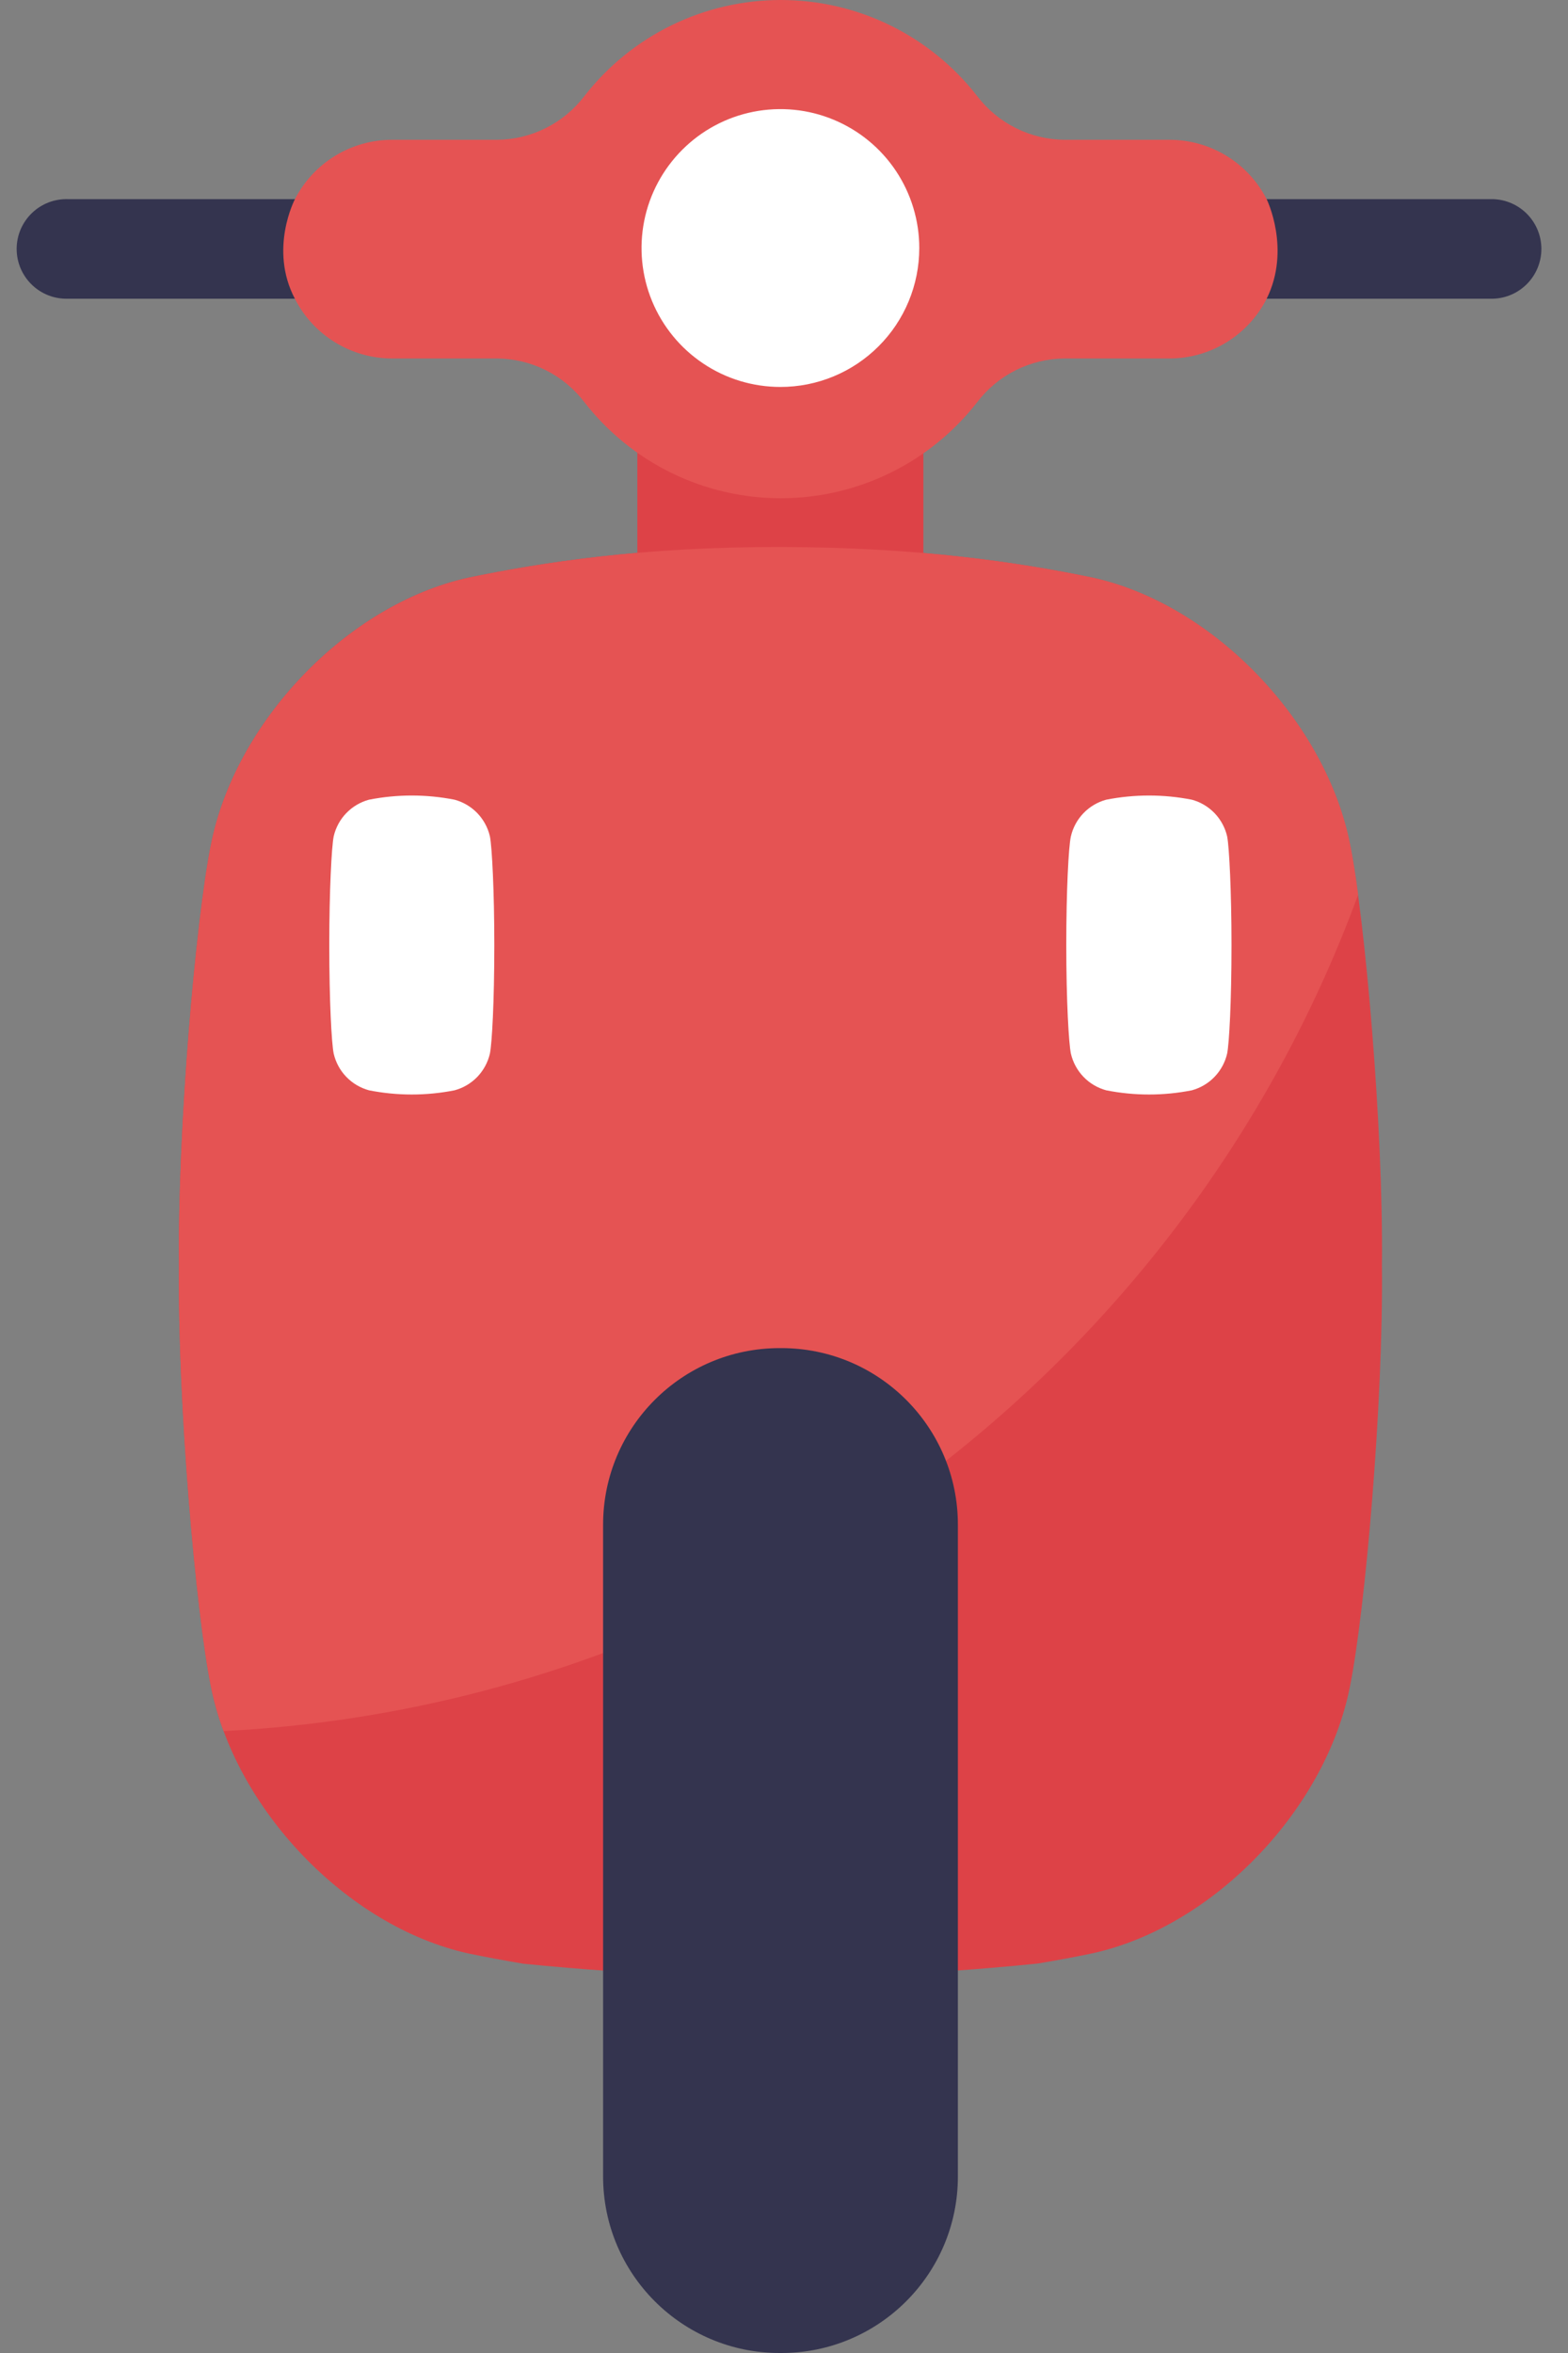 <svg width="40" height="60" viewBox="0 0 40 60" fill="none" xmlns="http://www.w3.org/2000/svg">
<rect x="0" y="0" width="40" height="60" fill="#808080" stroke="none"/>
<path d="M38.089 7.617C38.419 7.607 38.732 7.469 38.962 7.232C39.192 6.995 39.321 6.678 39.321 6.347C39.321 6.017 39.192 5.7 38.962 5.463C38.732 5.226 38.419 5.088 38.089 5.078H1.734C1.564 5.073 1.394 5.102 1.236 5.163C1.077 5.225 0.933 5.317 0.811 5.436C0.689 5.554 0.592 5.696 0.525 5.852C0.459 6.009 0.425 6.177 0.425 6.347C0.425 6.518 0.459 6.686 0.525 6.842C0.592 6.999 0.689 7.141 0.811 7.259C0.933 7.378 1.077 7.47 1.236 7.532C1.394 7.593 1.564 7.622 1.734 7.617H38.089Z" fill="#34344F"/>
<path d="M16.259 10.316H23.556V15.52H16.259V10.316Z" fill="#DD4247"/>
<path d="M32.313 5.08C32.08 4.624 31.725 4.241 31.288 3.974C30.851 3.706 30.349 3.565 29.837 3.565H27.158C26.727 3.562 26.302 3.46 25.916 3.267C25.53 3.075 25.193 2.797 24.931 2.454C24.338 1.69 23.578 1.072 22.709 0.646C21.84 0.221 20.885 0 19.918 0C18.951 0 17.996 0.221 17.127 0.646C16.258 1.072 15.498 1.69 14.905 2.454C14.643 2.796 14.306 3.075 13.92 3.267C13.534 3.46 13.109 3.562 12.678 3.565H9.999C9.487 3.565 8.985 3.706 8.548 3.974C8.111 4.241 7.756 4.624 7.523 5.08C7.523 5.08 6.855 6.35 7.523 7.619C7.755 8.077 8.11 8.461 8.547 8.729C8.984 8.997 9.486 9.14 9.999 9.141H12.678C13.109 9.144 13.534 9.246 13.92 9.438C14.306 9.631 14.643 9.909 14.905 10.252C15.498 11.015 16.258 11.634 17.127 12.059C17.996 12.484 18.951 12.705 19.918 12.705C20.885 12.705 21.84 12.484 22.709 12.059C23.578 11.634 24.338 11.015 24.931 10.252C25.193 9.909 25.53 9.631 25.916 9.438C26.302 9.246 26.727 9.144 27.158 9.141H29.837C30.35 9.14 30.853 8.997 31.29 8.728C31.727 8.459 32.081 8.075 32.313 7.617C32.939 6.35 32.313 5.08 32.313 5.08Z" fill="#E55353"/>
<path d="M19.908 9.867C19.207 9.867 18.522 9.66 17.94 9.27C17.357 8.881 16.903 8.327 16.635 7.68C16.367 7.032 16.297 6.32 16.434 5.632C16.571 4.945 16.909 4.314 17.405 3.819C17.9 3.323 18.532 2.986 19.219 2.85C19.907 2.714 20.619 2.784 21.266 3.053C21.914 3.322 22.467 3.776 22.856 4.359C23.244 4.942 23.452 5.628 23.451 6.328C23.45 7.267 23.077 8.168 22.412 8.831C21.748 9.495 20.847 9.868 19.908 9.867Z" fill="white"/>
<path d="M26.485 50.067C26.986 49.983 27.451 49.896 27.88 49.806C30.991 49.117 33.842 46.101 34.442 42.981C34.823 41.079 35.292 35.776 35.253 32.269C35.292 28.762 34.823 23.459 34.442 21.558C33.837 18.437 30.986 15.421 27.88 14.732C25.99 14.339 23.426 13.954 19.911 13.948C16.395 13.942 13.832 14.339 11.942 14.732C8.831 15.421 5.981 18.437 5.377 21.563C4.997 23.463 4.528 28.766 4.566 32.274C4.528 35.781 4.997 41.084 5.377 42.986C5.983 46.105 8.833 49.122 11.945 49.811C12.373 49.9 12.837 49.987 13.339 50.072C13.339 50.072 16.62 50.424 19.913 50.424C23.206 50.424 26.485 50.067 26.485 50.067Z" fill="#DD4247"/>
<path d="M34.647 22.812C34.58 22.311 34.512 21.884 34.447 21.558C33.842 18.437 30.991 15.421 27.884 14.732C25.995 14.339 23.431 13.954 19.915 13.948C16.4 13.942 13.837 14.339 11.947 14.732C8.831 15.421 5.981 18.437 5.377 21.563C4.997 23.463 4.528 28.766 4.566 32.274C4.528 35.781 4.997 41.084 5.377 42.986C5.455 43.379 5.565 43.766 5.704 44.142C19.033 43.466 30.253 34.787 34.647 22.812Z" fill="#E55353"/>
<path d="M19.933 34.376H19.888C17.401 34.376 15.385 36.392 15.385 38.88V55.497C15.385 57.984 17.401 60 19.888 60H19.933C22.42 60 24.436 57.984 24.436 55.497V38.88C24.436 36.392 22.42 34.376 19.933 34.376Z" fill="#34344F"/>
<path d="M12.498 26.864C12.447 27.087 12.336 27.292 12.178 27.458C12.019 27.623 11.818 27.742 11.597 27.802C10.876 27.945 10.133 27.945 9.412 27.802C9.191 27.741 8.99 27.623 8.832 27.457C8.673 27.292 8.563 27.087 8.512 26.864C8.459 26.604 8.4 25.538 8.4 24.097C8.4 22.717 8.459 21.591 8.512 21.329C8.563 21.106 8.673 20.901 8.832 20.736C8.99 20.571 9.191 20.452 9.412 20.392C10.133 20.25 10.876 20.25 11.597 20.392C11.818 20.452 12.019 20.571 12.178 20.736C12.336 20.901 12.447 21.106 12.498 21.329C12.551 21.591 12.61 22.736 12.61 24.097C12.61 25.538 12.551 26.602 12.498 26.864ZM31.305 26.864C31.254 27.087 31.143 27.292 30.985 27.457C30.826 27.623 30.626 27.741 30.405 27.802C29.683 27.945 28.941 27.945 28.219 27.802C27.998 27.742 27.797 27.623 27.639 27.458C27.48 27.292 27.369 27.087 27.318 26.864C27.265 26.604 27.201 25.538 27.201 24.097C27.201 22.717 27.259 21.591 27.318 21.329C27.369 21.106 27.48 20.901 27.639 20.736C27.797 20.571 27.998 20.452 28.219 20.392C28.941 20.25 29.683 20.25 30.405 20.392C30.626 20.452 30.826 20.571 30.985 20.736C31.143 20.901 31.254 21.106 31.305 21.329C31.357 21.591 31.416 22.736 31.416 24.097C31.416 25.538 31.357 26.602 31.305 26.864Z" fill="white"/>
</svg>
